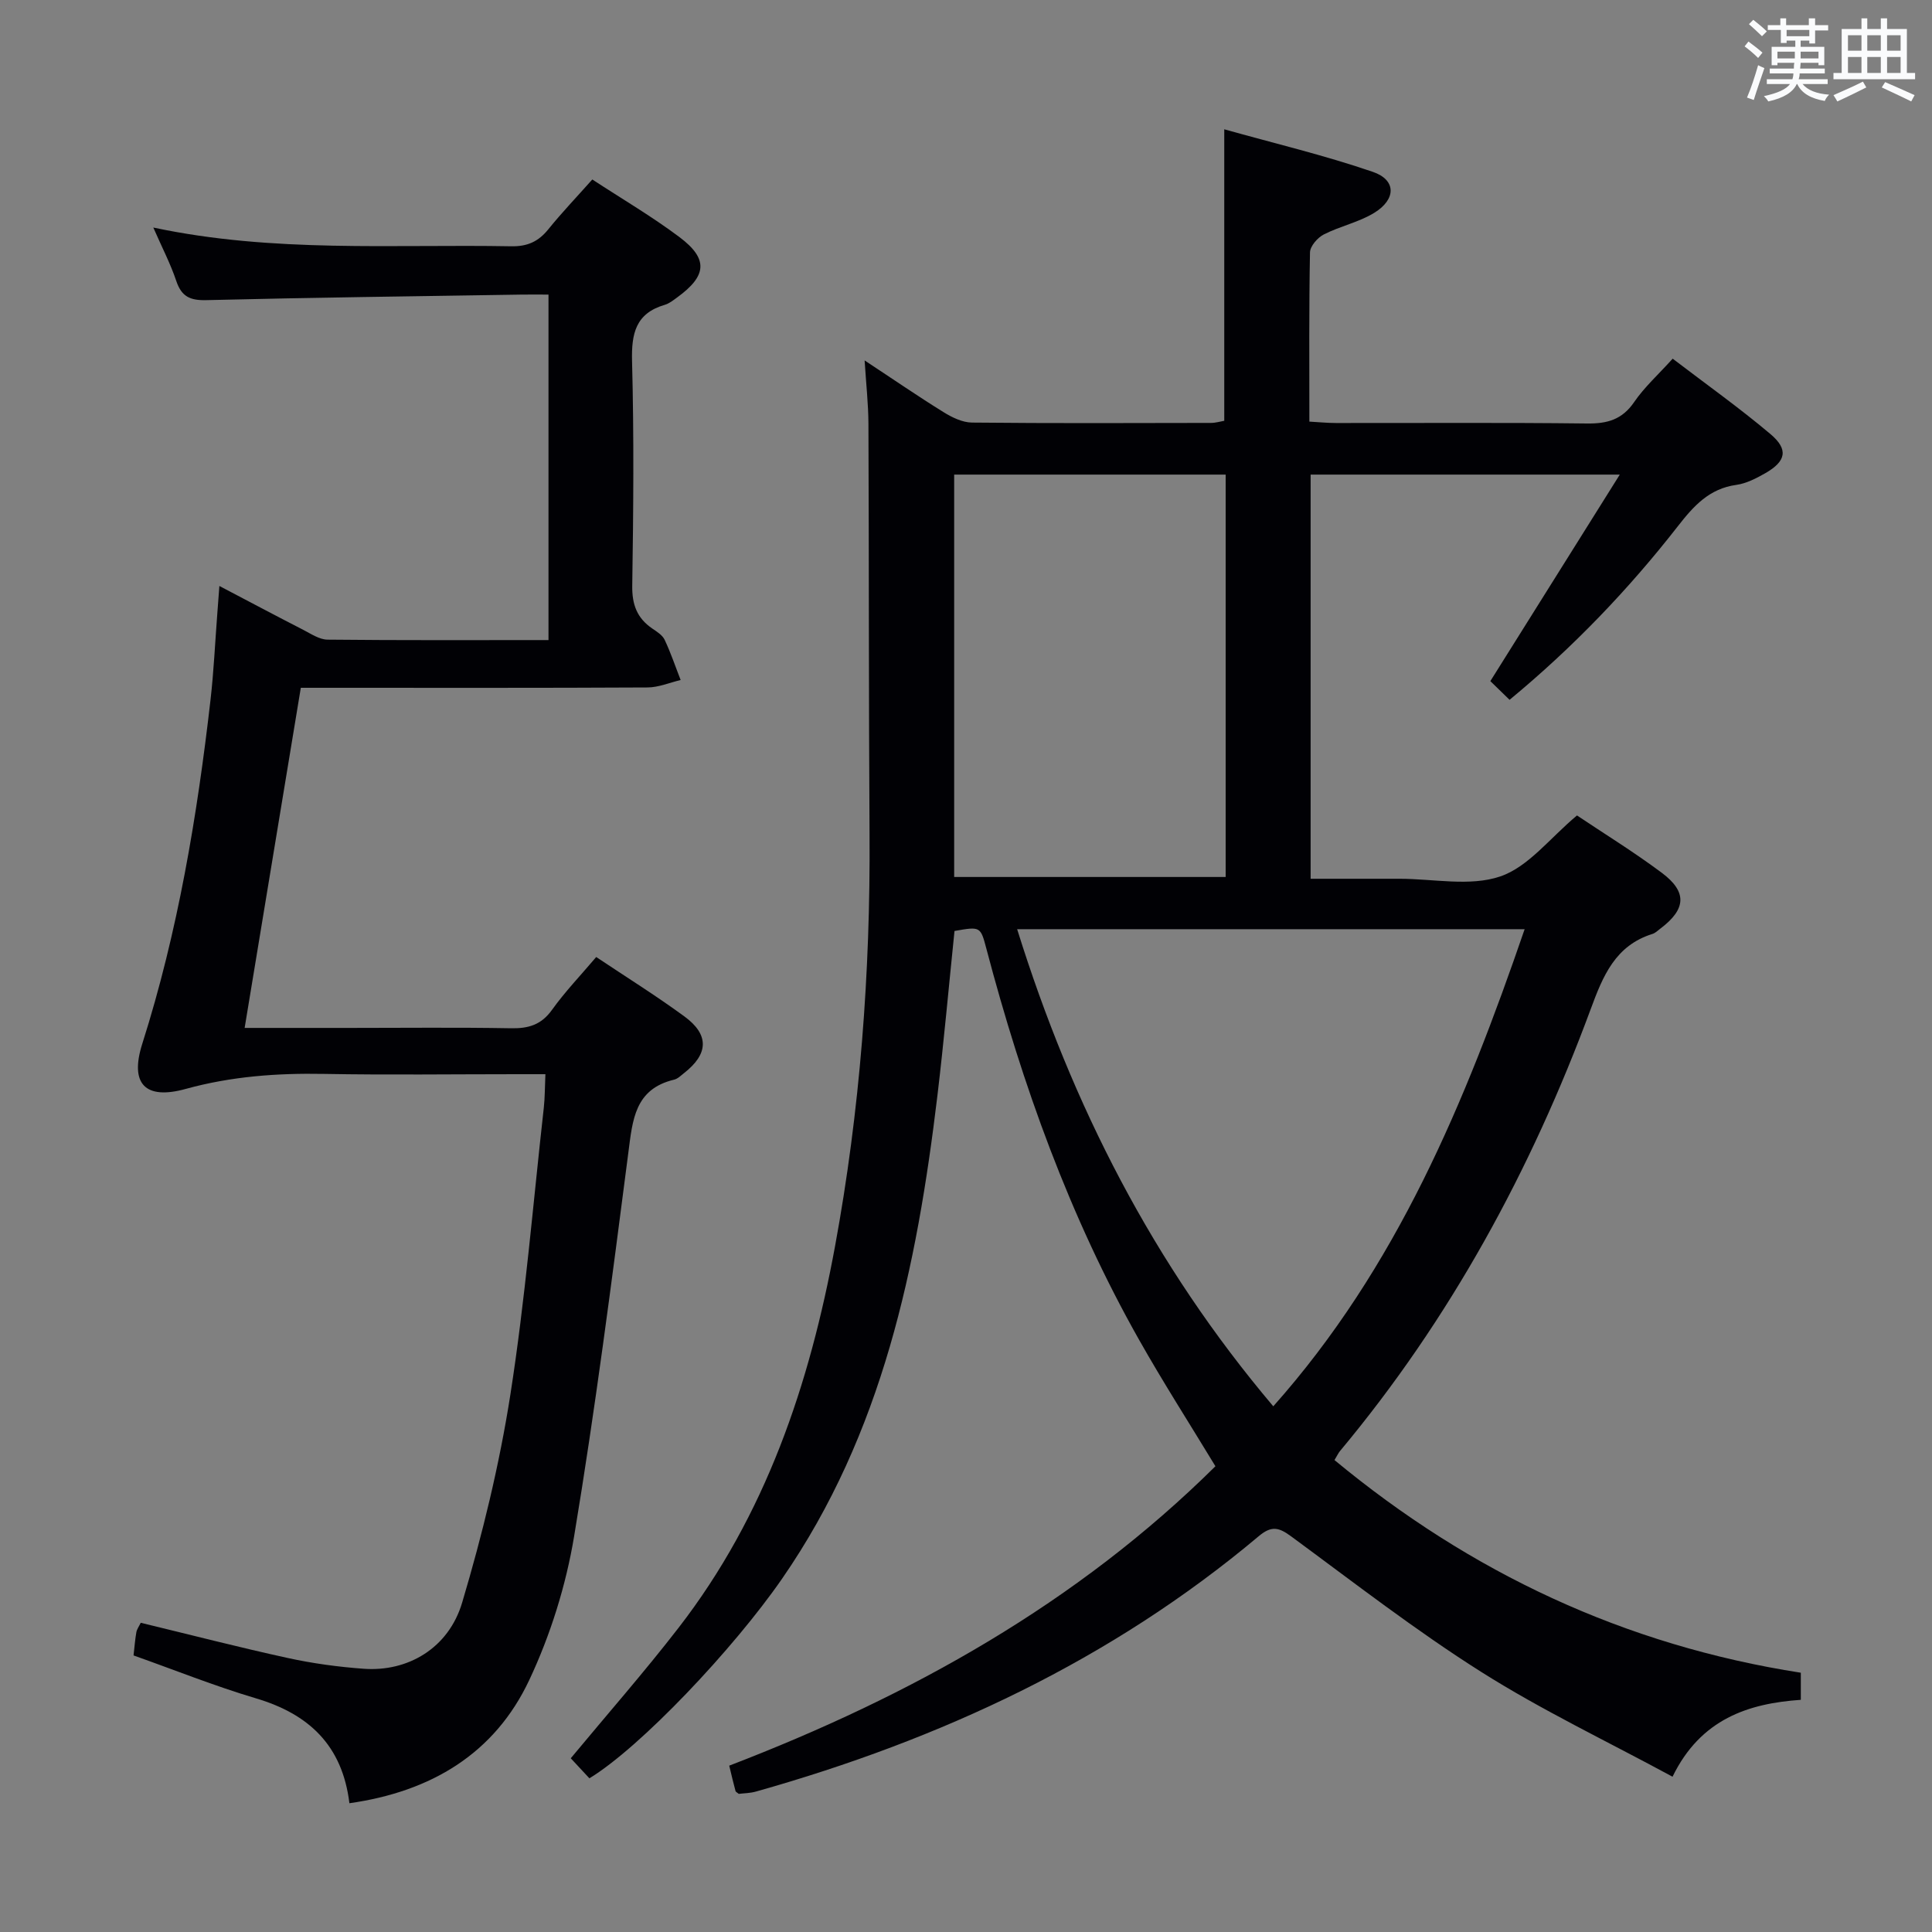 <svg enable-background="new 0 0 400 400" viewBox="0 0 400 400" xmlns="http://www.w3.org/2000/svg"><rect x="0" y="0" width="400" height="400" fill="#808080" stroke="none"/><path d="m150.98 365.56c37.71-14.48 72.04-33.65 100.66-61.99-5.36-8.84-10.83-17.37-15.8-26.17-14.4-25.48-24.19-52.8-31.63-81.02-1.21-4.58-1.24-4.57-6.59-3.63-1.17 11.35-2.18 22.74-3.54 34.1-4.25 35.4-11.33 69.9-32.17 100.02-10.1 14.59-29.31 34.88-39.88 41.31-1.28-1.38-2.61-2.81-3.86-4.15 7.55-9.1 15.21-17.83 22.3-26.99 18.05-23.31 27.14-50.4 32.41-78.99 5.19-28.21 7.34-56.68 7.15-85.35-.18-28.33-.11-56.65-.23-84.98-.02-4.09-.48-8.19-.79-13.1 5.84 3.85 11.01 7.41 16.34 10.71 1.75 1.09 3.91 2.14 5.89 2.16 16.49.17 32.99.1 49.49.07.96 0 1.92-.3 2.74-.44 0-19.82 0-39.41 0-60.35 10.36 2.91 20.74 5.37 30.78 8.82 4.85 1.67 4.83 5.67.28 8.47-3.19 1.96-7.08 2.76-10.45 4.48-1.29.66-2.84 2.43-2.86 3.72-.22 11.48-.13 22.97-.13 35.03 1.99.11 3.74.29 5.5.29 17.33.02 34.66-.11 51.99.1 4.18.05 7.26-.79 9.75-4.43 2.12-3.1 5-5.69 7.98-8.99 6.88 5.26 13.77 10.15 20.22 15.59 3.81 3.21 3.27 5.65-1.06 8.13-1.86 1.06-3.91 2.12-5.98 2.41-5.62.77-8.85 4.38-12.1 8.55-10.26 13.15-21.75 25.13-34.85 35.95-1.47-1.43-2.77-2.69-3.98-3.87 8.89-14.18 17.56-28.02 26.8-42.76-22.34 0-43.04 0-64.01 0v83.68h17.42 1c7 0 14.56 1.65 20.83-.48 5.84-1.98 10.32-7.98 15.9-12.63 5.48 3.68 11.71 7.51 17.55 11.87 5.32 3.97 5.04 7.54-.28 11.55-.53.4-1.04.92-1.65 1.11-7.7 2.41-10.25 8.7-12.79 15.59-12.31 33.3-29.08 64.14-51.92 91.5-.31.38-.52.84-1.12 1.84 28.17 23.32 60.08 38.35 96.55 44.03v5.61c-10.83.75-20.73 3.94-26.56 15.92-13.5-7.32-27.02-13.74-39.58-21.68-13.61-8.6-26.39-18.53-39.38-28.08-2.56-1.89-4.08-2.25-6.71-.04-30.57 25.7-65.91 42.11-104.09 52.87-1.23.35-2.55.35-3.57.48-.42-.34-.63-.43-.66-.56-.43-1.58-.81-3.18-1.31-5.28zm59.61-173.18c11.37 36.45 28.18 69.41 53.03 98.78 25.59-28.76 39.73-62.95 52.04-98.78-35.49 0-69.91 0-105.07 0zm43.17-94.12c-18.92 0-37.48 0-56.21 0v83.31h56.21c0-27.82 0-55.27 0-83.31z" fill="#010105"/><path d="m27.65 342.74c.21-1.86.32-3.34.58-4.8.11-.62.53-1.18.91-1.96 10.19 2.46 20.27 5.07 30.44 7.29 5.17 1.13 10.47 1.85 15.74 2.23 9.07.66 17.55-4.21 20.37-13.72 4.2-14.11 7.71-28.53 9.98-43.06 3.07-19.68 4.7-39.58 6.92-59.39.23-2.1.21-4.23.33-6.93-2.29 0-4.08 0-5.88 0-13.33 0-26.66.18-39.99-.06-9.7-.18-19.18.51-28.6 3.11-8.38 2.32-11.64-1.03-8.99-9.36 7.38-23.21 11.35-47.05 14.12-71.15.68-5.94.95-11.93 1.41-17.89.12-1.58.24-3.16.43-5.73 6.33 3.32 11.82 6.24 17.36 9.08 1.61.83 3.34 2.01 5.02 2.03 15.13.16 30.27.09 45.76.09 0-23.93 0-47.45 0-71.53-1.88 0-3.66-.02-5.44 0-21.8.35-43.61.61-65.4 1.15-3.36.08-5.13-.72-6.22-3.96-1.2-3.58-2.97-6.97-4.76-11.07 24.92 5.29 49.56 3.43 74.11 3.88 3.34.06 5.61-.97 7.66-3.5 2.81-3.48 5.91-6.72 9.12-10.33 6.19 4.05 12.37 7.67 18.06 11.94 6.01 4.52 5.66 8.01-.49 12.48-.8.58-1.64 1.26-2.56 1.53-6.02 1.76-6.93 5.92-6.78 11.67.41 15.48.28 30.99.04 46.48-.06 3.9.98 6.7 4.13 8.86.95.65 2.11 1.36 2.57 2.33 1.28 2.7 2.23 5.55 3.32 8.34-2.29.54-4.57 1.53-6.86 1.54-21.99.12-43.99.07-65.98.07-1.81 0-3.62 0-5.8 0-3.88 23.51-7.71 46.67-11.63 70.42h21.64c11.16 0 22.33-.13 33.49.07 3.62.07 6.27-.7 8.49-3.79 2.7-3.77 5.94-7.15 9.17-10.96 6.21 4.15 12.4 8.01 18.27 12.31 5.17 3.79 4.98 7.76-.07 11.71-.65.51-1.31 1.19-2.07 1.37-8.17 1.95-8.6 8.34-9.48 15.13-3.43 26.5-6.83 53.02-11.22 79.38-1.69 10.19-4.9 20.46-9.3 29.81-7.16 15.21-20.3 23.09-37.23 25.49-1.45-11.98-8.4-18.47-19.36-21.72-8.55-2.54-16.85-5.88-25.33-8.88z" fill="#010105"/><g fill="#fafbfc"><path d="m361.2 9.6.8-1c.9.7 1.9 1.4 2.9 2.3l-.9 1.1c-1-1-2-1.8-2.8-2.4zm.5 10.6c.9-2.1 1.6-4.3 2.3-6.7.4.2.8.4 1.3.6-.7 2.1-1.5 4.3-2.2 6.6zm.4-15.2.9-.9c1 .8 2 1.6 2.8 2.4l-1 1c-.9-.9-1.8-1.7-2.7-2.5zm12.5-1.2h1.2v1.4h2.7v1.1h-2.7v2.7h-1.2v-.6h-1.8v1.3h4.9v3.8h-1.2v-.5h-3.7c0 .4-.1.9-.1 1.2h5.1v1h-5.2c0 .5-.1.9-.2 1.2h6v1h-5.2c1.1 1.3 2.9 2 5.5 2.2-.4.4-.7.8-.9 1.3-2.9-.5-4.8-1.6-5.7-3.5h-.1c-.8 1.7-2.7 2.9-5.9 3.6-.2-.4-.6-.8-.9-1.1 2.8-.6 4.6-1.4 5.4-2.5h-4.8v-1h5.3c.1-.3.2-.7.2-1.2h-4.9v-1h5c0-.4 0-.8.1-1.2h-3.5v.5h-1.2v-3.8h4.9v-1.3h-1.8v.5h-1.2v-2.7h-2.7v-1h2.6v-1.4h1.2v1.4h4.7v-1.4zm-6.6 8.3h3.6c0-.4 0-.9 0-1.4h-3.6zm1.9-4.6h4.7v-1.3h-4.7zm6.6 3.2h-3.7v1.4h3.7z"/><path d="m385.3 3.8h1.3v2.2h2.8v-2.2h1.3v2.2h4.1v9.1h1.7v1.3h-16.9v-1.3h1.7v-9.1h4.1v-2.2zm.4 13.1.7 1.2c-1.8.9-3.8 1.9-6 2.9-.2-.4-.5-.8-.8-1.3 2.3-1 4.3-1.9 6.1-2.8zm-3.1-6.4h2.8v-3.2h-2.8zm0 4.6h2.8v-3.3h-2.8zm4-4.6h2.8v-3.2h-2.8zm0 4.6h2.8v-3.3h-2.8zm3.7 1.9c2.1.9 4.1 1.8 6.1 2.7l-.7 1.3c-2.2-1.1-4.2-2-6.1-2.9zm3.2-9.7h-2.8v3.2h2.8zm-2.8 7.8h2.8v-3.3h-2.8z"/></g></svg>